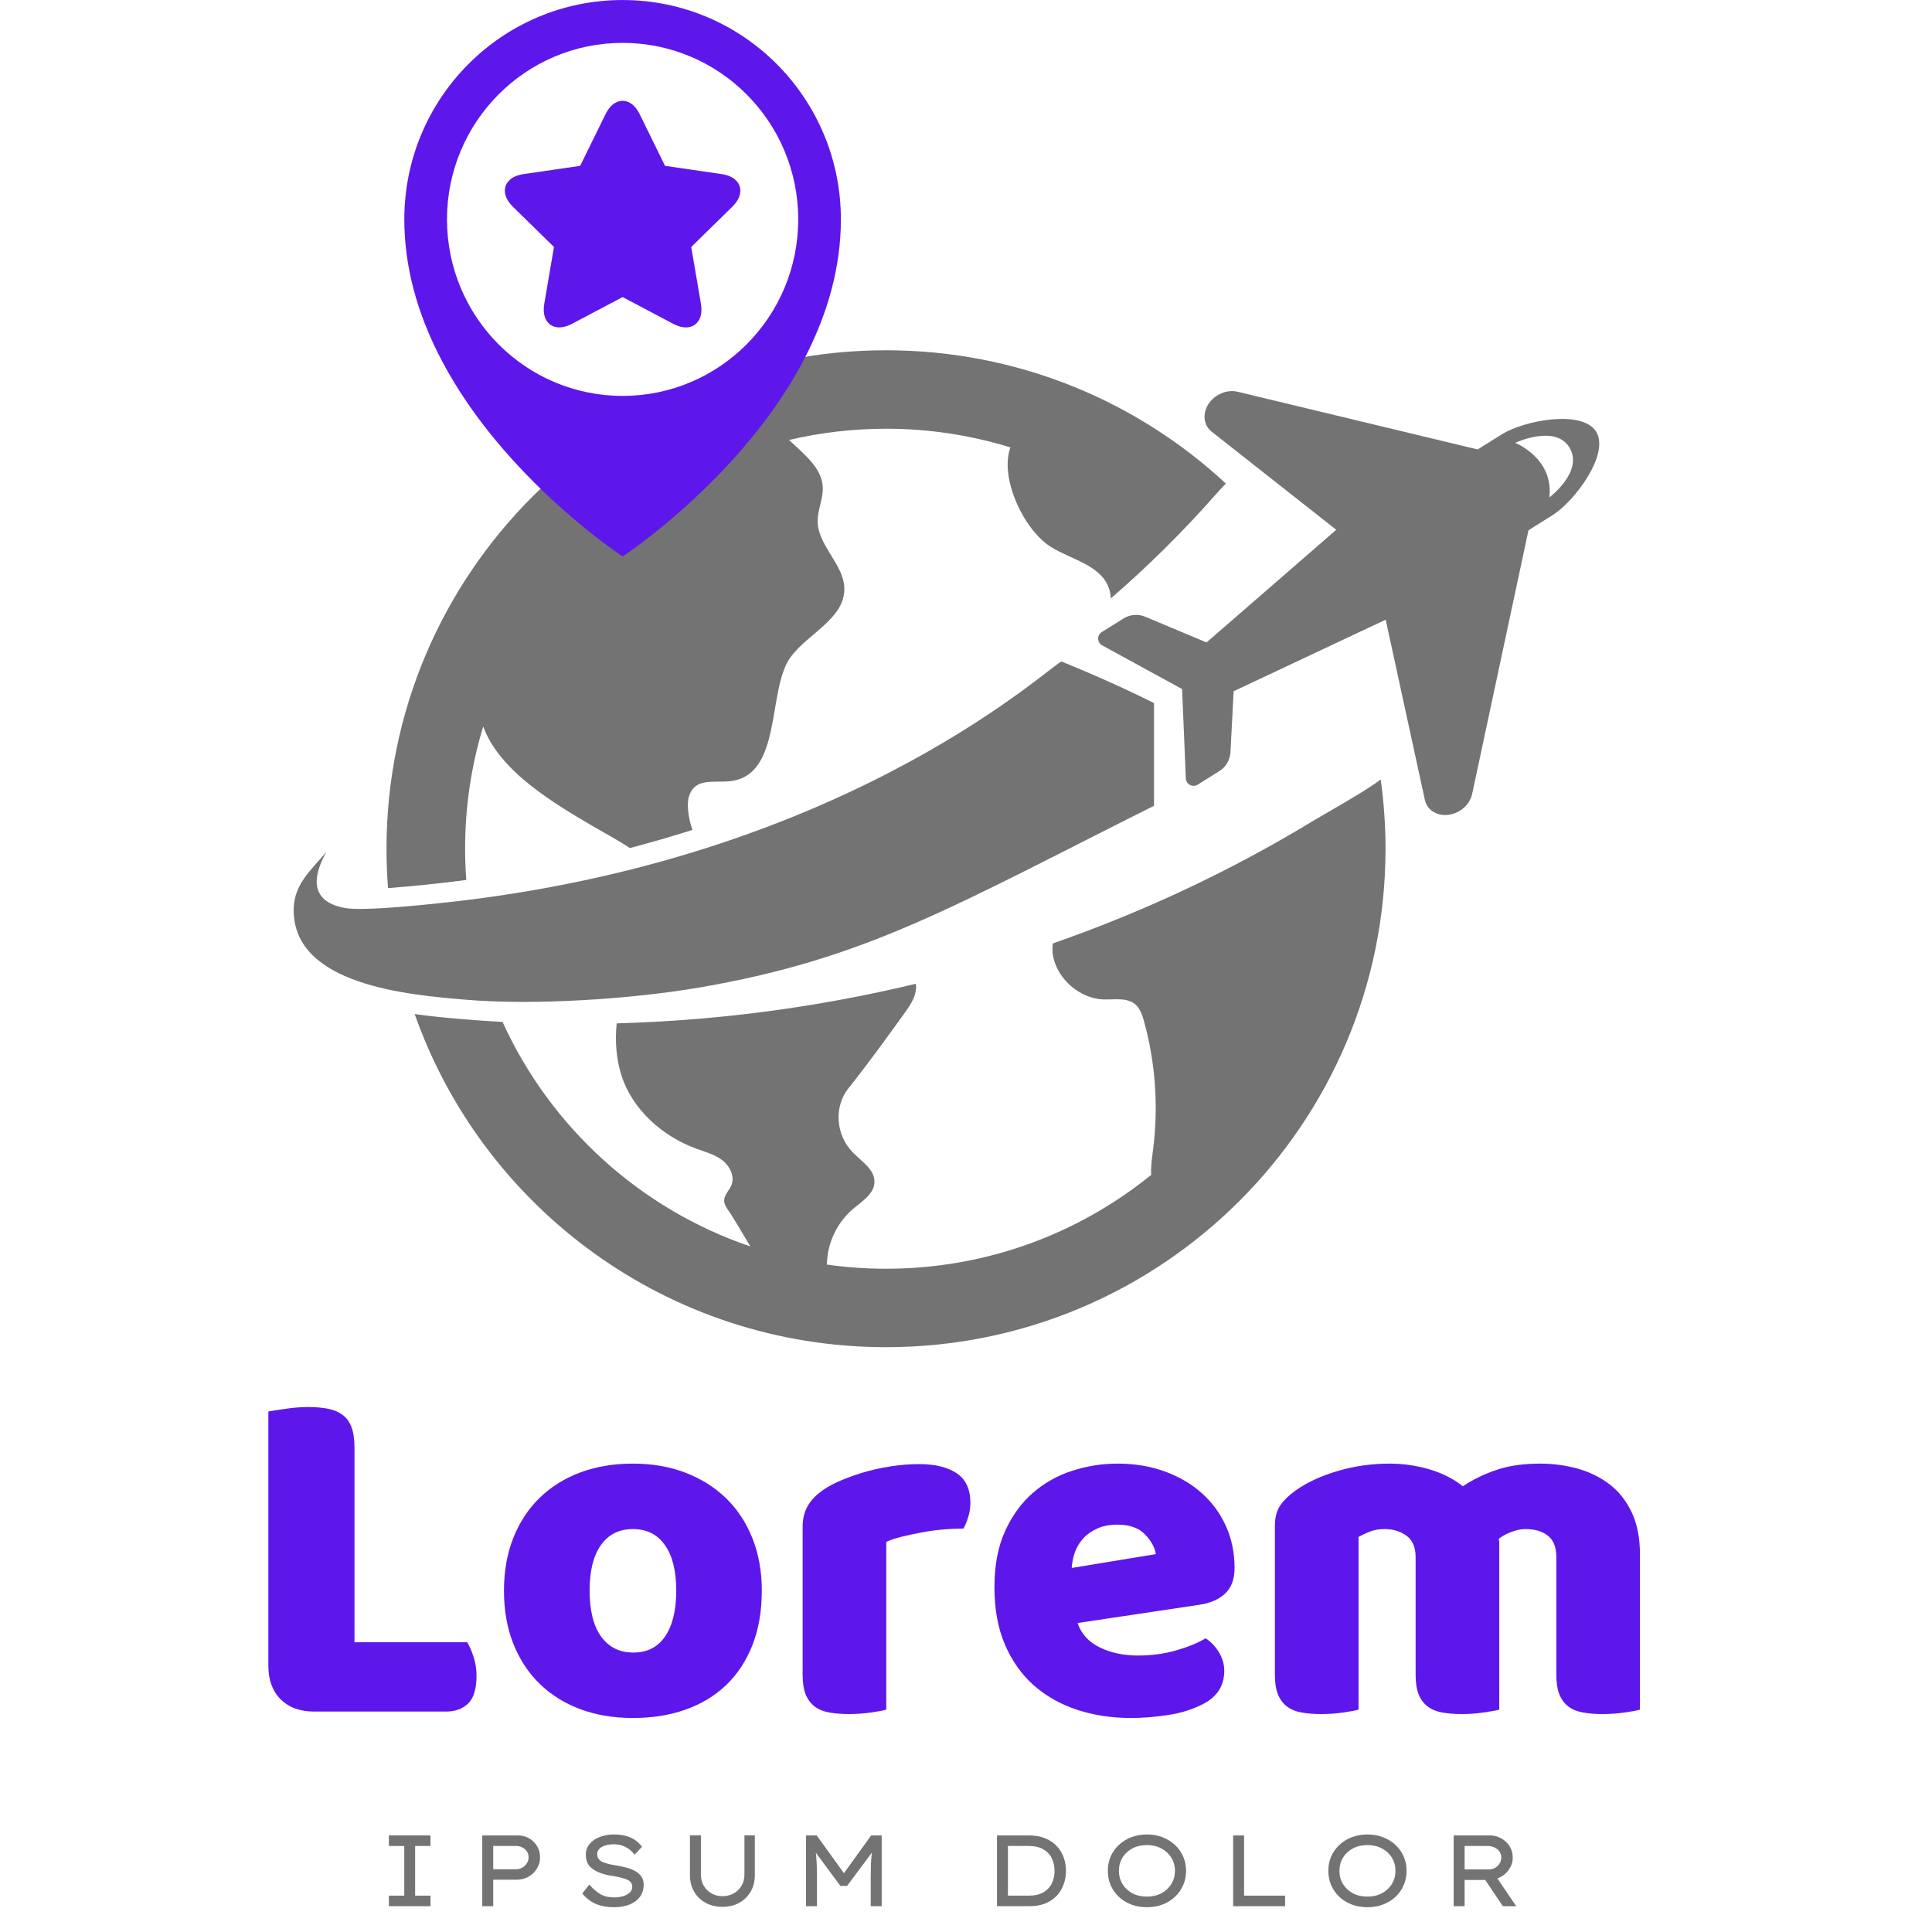 <svg xmlns="http://www.w3.org/2000/svg" xmlns:xlink="http://www.w3.org/1999/xlink" width="500" zoomAndPan="magnify" viewBox="0 0 375 375" height="500" preserveAspectRatio="xMidYMid meet" version="1.0"><defs><g/><clipPath id="2bcef8816c"><path d="M 75 67.98 L 238 67.98 L 238 173 L 75 173 Z M 75 67.98 " clip-rule="nonzero"/></clipPath><clipPath id="60b6e7d0fe"><path d="M 80 151 L 269 151 L 269 261.48 L 80 261.48 Z M 80 151 " clip-rule="nonzero"/></clipPath><clipPath id="f6707799cb"><path d="M 78.473 0 L 163.223 0 L 163.223 108 L 78.473 108 Z M 78.473 0 " clip-rule="nonzero"/></clipPath></defs><g clip-path="url(#2bcef8816c)"><path fill="#737373" d="M 90.508 170.797 C 90.355 168.793 90.277 166.77 90.277 164.73 C 90.277 156.473 91.508 148.512 93.793 140.996 C 96.922 149.789 107.918 156.184 115.566 160.645 C 117.805 161.953 120.109 163.172 122.254 164.602 C 126.355 163.531 130.41 162.352 134.41 161.082 C 133.625 158.93 133.258 156.125 133.707 154.648 C 134.828 150.969 138.266 151.93 141.484 151.652 C 152.035 150.742 148.785 133.801 153.484 127.508 C 156.922 122.898 163.855 120.102 163.883 114.363 C 163.902 109.605 158.797 106.023 158.707 101.266 C 158.699 100.789 158.738 100.316 158.816 99.84 C 159.098 98.016 159.82 96.223 159.691 94.387 C 159.426 90.699 155.988 88.102 153.156 85.395 C 159.195 83.98 165.492 83.215 171.969 83.215 C 180.375 83.215 188.488 84.484 196.117 86.844 C 193.973 92.73 198.68 102.805 203.914 106.113 C 207.848 108.602 213.371 109.574 215.129 113.875 C 215.438 114.641 215.578 115.402 215.605 116.156 C 222.781 109.949 229.535 103.277 235.82 96.152 C 236.734 95.121 237.383 94.387 237.957 93.871 C 220.652 77.812 197.469 67.988 171.969 67.988 C 118.43 67.988 75.02 111.309 75.02 164.738 C 75.02 167.316 75.117 169.863 75.316 172.383 C 80.434 171.984 85.488 171.461 90.508 170.797 Z M 90.508 170.797 " fill-opacity="1" fill-rule="nonzero"/></g><g clip-path="url(#60b6e7d0fe)"><path fill="#737373" d="M 256.574 158.336 C 255.879 158.73 255.371 159.027 255.141 159.168 C 239.23 168.871 222.172 176.902 204.344 183.129 C 204.254 183.93 204.242 184.723 204.391 185.516 C 205.195 190.016 209.617 193.852 214.188 193.992 C 216.293 194.062 218.676 193.566 220.305 194.902 C 221.289 195.719 221.715 197.004 222.055 198.234 C 224.27 206.273 224.875 214.75 223.824 223.016 C 223.613 224.684 223.344 226.379 223.445 228.043 C 209.398 239.434 191.488 246.262 171.98 246.262 C 168.074 246.262 164.23 245.984 160.477 245.449 C 160.516 244.766 160.578 244.094 160.676 243.418 C 161.203 240.02 162.988 236.836 165.621 234.613 C 167.371 233.148 169.676 231.719 169.734 229.441 C 169.793 226.992 167.25 225.457 165.543 223.699 C 162.207 220.281 161.809 214.84 164.699 211.211 C 168.465 206.492 172.039 201.555 175.586 196.617 C 176.789 194.945 178.059 193.039 177.77 191 C 177.77 190.98 177.762 190.969 177.762 190.949 C 162.492 194.617 146.828 197.027 130.977 198.098 C 127.191 198.355 123.434 198.523 119.699 198.633 C 119.344 202.07 119.621 205.59 120.613 208.703 C 122.75 215.395 128.551 220.539 135.156 222.957 C 136.895 223.594 138.742 224.078 140.203 225.207 C 141.672 226.34 142.668 228.352 141.961 230.055 C 141.543 231.078 140.57 231.91 140.559 233.008 C 140.551 233.773 141.016 234.445 141.453 235.062 C 142.27 236.191 143.809 238.898 145.637 241.93 C 124.219 234.656 106.809 218.734 97.547 198.355 C 94.996 198.215 92.453 198.047 89.941 197.828 L 89.57 197.797 C 87.008 197.582 83.859 197.305 80.492 196.828 C 93.754 234.488 129.703 261.488 171.98 261.488 C 225.52 261.488 268.93 218.168 268.93 164.738 C 268.93 160.18 268.602 155.688 267.996 151.297 C 265.781 152.961 262.195 155.094 256.574 158.336 Z M 256.574 158.336 " fill-opacity="1" fill-rule="nonzero"/></g><path fill="#737373" d="M 206.07 128.41 C 205.039 127.992 166.297 165.781 89.125 174.879 C 84.574 175.414 70.719 176.934 66.965 176.246 C 62.703 175.477 59.145 172.887 63.359 165.355 C 60.496 168.785 57.039 171.57 57 176.535 C 56.863 191.324 79.648 193.121 90.266 194.031 C 103.707 195.191 122.699 193.922 135.992 191.633 C 168.383 186.043 185.113 175.863 223.992 156.402 C 223.992 156.402 224 145.051 223.992 136.477 C 223.973 136.457 216.641 132.699 206.07 128.41 Z M 206.07 128.41 " fill-opacity="1" fill-rule="nonzero"/><path fill="#737373" d="M 309.797 83.77 C 307.086 79.457 295.82 81.598 291.5 84.305 L 286.82 87.238 L 240.43 76.09 C 239.102 75.703 237.559 75.949 236.27 76.754 C 233.559 78.445 232.961 81.887 235.066 83.691 L 259.363 102.832 L 234.191 124.699 L 222.312 119.715 C 220.91 119.129 219.324 119.258 218.043 120.062 L 213.859 122.68 C 212.875 123.293 212.926 124.73 213.949 125.277 L 229.445 133.742 L 230.168 151.09 C 230.219 152.238 231.5 152.914 232.473 152.297 L 236.656 149.68 C 237.938 148.879 238.754 147.5 238.832 145.992 L 239.449 134.168 L 268.961 120.281 L 276.598 155.41 C 277.305 158.086 280.66 159.051 283.375 157.355 C 284.664 156.551 285.559 155.273 285.785 153.906 L 296.676 102.922 L 301.352 99.988 C 305.672 97.281 312.508 88.082 309.797 83.77 Z M 300.727 96.547 C 301.641 88.953 294.102 85.953 294.102 85.953 C 294.102 85.953 301.801 82.352 304.582 86.793 C 307.512 91.473 300.727 96.547 300.727 96.547 Z M 300.727 96.547 " fill-opacity="1" fill-rule="nonzero"/><g clip-path="url(#f6707799cb)"><path fill="#5e17eb" d="M 154.934 42.582 C 154.934 23.664 139.672 8.324 120.848 8.324 C 102.02 8.324 86.762 23.664 86.762 42.582 C 86.762 61.504 102.02 76.844 120.848 76.844 C 139.672 76.844 154.934 61.504 154.934 42.582 Z M 120.848 0.004 C 144.246 0.004 163.215 19.062 163.215 42.582 C 163.215 80.312 120.848 108.004 120.848 108.004 C 120.848 108.004 78.477 80.312 78.477 42.582 C 78.477 19.062 97.445 0.004 120.848 0.004 " fill-opacity="1" fill-rule="nonzero"/></g><path fill="#5e17eb" d="M 143.57 36.16 C 143.336 35.434 142.57 34.16 140.059 33.789 L 129.082 32.191 L 124.176 22.191 C 123.051 19.906 121.609 19.566 120.848 19.566 C 120.086 19.566 118.641 19.906 117.52 22.191 L 112.609 32.191 L 101.633 33.789 C 99.129 34.16 98.355 35.434 98.121 36.16 C 97.883 36.883 97.766 38.375 99.578 40.148 L 107.523 47.938 L 105.648 58.922 C 105.312 60.871 105.828 61.977 106.324 62.559 C 107.316 63.746 109.082 63.879 111.027 62.852 L 120.848 57.66 L 130.664 62.852 C 131.547 63.312 132.375 63.555 133.137 63.555 C 134.055 63.555 134.828 63.211 135.367 62.559 C 135.863 61.977 136.379 60.871 136.043 58.922 L 134.168 47.938 L 142.117 40.148 C 143.926 38.375 143.809 36.883 143.57 36.16 " fill-opacity="1" fill-rule="nonzero"/><g fill="#5e17eb" fill-opacity="1"><g transform="translate(45.884, 331.932)"><g><path d="M 15.094 0.281 C 12.352 0.281 10.188 -0.508 8.594 -2.094 C 7 -3.688 6.203 -5.852 6.203 -8.594 L 6.203 -57.969 C 6.91 -58.094 8.023 -58.266 9.547 -58.484 C 11.078 -58.711 12.539 -58.828 13.938 -58.828 C 15.406 -58.828 16.695 -58.711 17.812 -58.484 C 18.926 -58.266 19.863 -57.867 20.625 -57.297 C 21.395 -56.723 21.969 -55.926 22.344 -54.906 C 22.727 -53.895 22.922 -52.562 22.922 -50.906 L 22.922 -13.172 L 44.797 -13.172 C 45.234 -12.473 45.645 -11.535 46.031 -10.359 C 46.414 -9.18 46.609 -7.957 46.609 -6.688 C 46.609 -4.133 46.066 -2.332 44.984 -1.281 C 43.898 -0.238 42.469 0.281 40.688 0.281 Z M 15.094 0.281 "/></g></g></g><g fill="#5e17eb" fill-opacity="1"><g transform="translate(94.868, 331.932)"><g><path d="M 53 -23.203 C 53 -19.254 52.395 -15.734 51.188 -12.641 C 49.977 -9.555 48.273 -6.961 46.078 -4.859 C 43.879 -2.766 41.25 -1.176 38.188 -0.094 C 35.133 0.988 31.734 1.531 27.984 1.531 C 24.223 1.531 20.812 0.957 17.75 -0.188 C 14.695 -1.332 12.07 -2.973 9.875 -5.109 C 7.688 -7.242 5.984 -9.836 4.766 -12.891 C 3.555 -15.941 2.953 -19.379 2.953 -23.203 C 2.953 -26.961 3.555 -30.367 4.766 -33.422 C 5.984 -36.484 7.688 -39.078 9.875 -41.203 C 12.07 -43.336 14.695 -44.977 17.75 -46.125 C 20.812 -47.27 24.223 -47.844 27.984 -47.844 C 31.734 -47.844 35.133 -47.254 38.188 -46.078 C 41.25 -44.898 43.879 -43.242 46.078 -41.109 C 48.273 -38.973 49.977 -36.379 51.188 -33.328 C 52.395 -30.273 53 -26.898 53 -23.203 Z M 19.578 -23.203 C 19.578 -19.316 20.32 -16.336 21.812 -14.266 C 23.312 -12.203 25.398 -11.172 28.078 -11.172 C 30.754 -11.172 32.805 -12.219 34.234 -14.312 C 35.672 -16.414 36.391 -19.379 36.391 -23.203 C 36.391 -27.023 35.656 -29.969 34.188 -32.031 C 32.727 -34.102 30.66 -35.141 27.984 -35.141 C 25.305 -35.141 23.234 -34.102 21.766 -32.031 C 20.305 -29.969 19.578 -27.023 19.578 -23.203 Z M 19.578 -23.203 "/></g></g></g><g fill="#5e17eb" fill-opacity="1"><g transform="translate(150.822, 331.932)"><g><path d="M 21.203 -0.094 C 20.566 0.094 19.562 0.281 18.188 0.469 C 16.82 0.664 15.406 0.766 13.938 0.766 C 12.539 0.766 11.285 0.664 10.172 0.469 C 9.055 0.281 8.113 -0.098 7.344 -0.672 C 6.582 -1.242 5.992 -2.02 5.578 -3 C 5.172 -3.988 4.969 -5.281 4.969 -6.875 L 4.969 -35.531 C 4.969 -36.988 5.238 -38.242 5.781 -39.297 C 6.32 -40.348 7.102 -41.285 8.125 -42.109 C 9.133 -42.941 10.391 -43.691 11.891 -44.359 C 13.391 -45.023 15 -45.613 16.719 -46.125 C 18.438 -46.633 20.219 -47.031 22.062 -47.312 C 23.906 -47.602 25.75 -47.75 27.594 -47.75 C 30.656 -47.75 33.078 -47.16 34.859 -45.984 C 36.641 -44.805 37.531 -42.879 37.531 -40.203 C 37.531 -39.316 37.398 -38.441 37.141 -37.578 C 36.891 -36.723 36.57 -35.941 36.188 -35.234 C 34.852 -35.234 33.484 -35.172 32.078 -35.047 C 30.68 -34.922 29.312 -34.727 27.969 -34.469 C 26.633 -34.219 25.379 -33.945 24.203 -33.656 C 23.023 -33.375 22.023 -33.039 21.203 -32.656 Z M 21.203 -0.094 "/></g></g></g><g fill="#5e17eb" fill-opacity="1"><g transform="translate(190.066, 331.932)"><g><path d="M 29.516 1.531 C 25.754 1.531 22.266 1.004 19.047 -0.047 C 15.836 -1.098 13.035 -2.672 10.641 -4.766 C 8.254 -6.867 6.375 -9.508 5 -12.688 C 3.633 -15.875 2.953 -19.602 2.953 -23.875 C 2.953 -28.07 3.633 -31.68 5 -34.703 C 6.375 -37.734 8.176 -40.219 10.406 -42.156 C 12.633 -44.102 15.18 -45.535 18.047 -46.453 C 20.91 -47.379 23.836 -47.844 26.828 -47.844 C 30.203 -47.844 33.273 -47.332 36.047 -46.312 C 38.816 -45.301 41.203 -43.898 43.203 -42.109 C 45.211 -40.328 46.773 -38.195 47.891 -35.719 C 49.004 -33.238 49.562 -30.531 49.562 -27.594 C 49.562 -25.438 48.957 -23.785 47.75 -22.641 C 46.539 -21.492 44.852 -20.758 42.688 -20.438 L 19.094 -16.906 C 19.801 -14.801 21.234 -13.223 23.391 -12.172 C 25.555 -11.117 28.039 -10.594 30.844 -10.594 C 33.457 -10.594 35.926 -10.926 38.25 -11.594 C 40.57 -12.27 42.469 -13.051 43.938 -13.938 C 44.945 -13.301 45.801 -12.41 46.5 -11.266 C 47.207 -10.117 47.562 -8.91 47.562 -7.641 C 47.562 -4.773 46.223 -2.641 43.547 -1.234 C 41.504 -0.16 39.211 0.566 36.672 0.953 C 34.129 1.336 31.742 1.531 29.516 1.531 Z M 26.828 -36 C 25.305 -36 23.988 -35.742 22.875 -35.234 C 21.758 -34.723 20.848 -34.07 20.141 -33.281 C 19.441 -32.488 18.914 -31.598 18.562 -30.609 C 18.219 -29.617 18.016 -28.613 17.953 -27.594 L 34.281 -30.281 C 34.094 -31.551 33.395 -32.82 32.188 -34.094 C 30.977 -35.363 29.191 -36 26.828 -36 Z M 26.828 -36 "/></g></g></g><g fill="#5e17eb" fill-opacity="1"><g transform="translate(242.488, 331.932)"><g><path d="M 27.219 -47.844 C 29.832 -47.844 32.395 -47.477 34.906 -46.75 C 37.414 -46.02 39.598 -44.922 41.453 -43.453 C 43.359 -44.723 45.504 -45.77 47.891 -46.594 C 50.273 -47.426 53.156 -47.844 56.531 -47.844 C 58.957 -47.844 61.332 -47.523 63.656 -46.891 C 65.977 -46.254 68.047 -45.25 69.859 -43.875 C 71.672 -42.508 73.117 -40.695 74.203 -38.438 C 75.285 -36.176 75.828 -33.422 75.828 -30.172 L 75.828 -0.094 C 75.191 0.094 74.188 0.281 72.812 0.469 C 71.445 0.664 70.031 0.766 68.562 0.766 C 67.164 0.766 65.91 0.664 64.797 0.469 C 63.68 0.281 62.738 -0.098 61.969 -0.672 C 61.207 -1.242 60.617 -2.02 60.203 -3 C 59.797 -3.988 59.594 -5.281 59.594 -6.875 L 59.594 -29.703 C 59.594 -31.609 59.051 -32.988 57.969 -33.844 C 56.883 -34.707 55.422 -35.141 53.578 -35.141 C 52.68 -35.141 51.723 -34.93 50.703 -34.516 C 49.691 -34.109 48.93 -33.68 48.422 -33.234 C 48.484 -32.984 48.516 -32.742 48.516 -32.516 C 48.516 -32.297 48.516 -32.086 48.516 -31.891 L 48.516 -0.094 C 47.816 0.094 46.781 0.281 45.406 0.469 C 44.039 0.664 42.656 0.766 41.25 0.766 C 39.852 0.766 38.598 0.664 37.484 0.469 C 36.367 0.281 35.426 -0.098 34.656 -0.672 C 33.895 -1.242 33.305 -2.02 32.891 -3 C 32.484 -3.988 32.281 -5.281 32.281 -6.875 L 32.281 -29.703 C 32.281 -31.609 31.691 -32.988 30.516 -33.844 C 29.336 -34.707 27.922 -35.141 26.266 -35.141 C 25.117 -35.141 24.129 -34.961 23.297 -34.609 C 22.473 -34.266 21.773 -33.93 21.203 -33.609 L 21.203 -0.094 C 20.566 0.094 19.562 0.281 18.188 0.469 C 16.82 0.664 15.406 0.766 13.938 0.766 C 12.539 0.766 11.285 0.664 10.172 0.469 C 9.055 0.281 8.113 -0.098 7.344 -0.672 C 6.582 -1.242 5.992 -2.02 5.578 -3 C 5.172 -3.988 4.969 -5.281 4.969 -6.875 L 4.969 -35.719 C 4.969 -37.438 5.332 -38.801 6.062 -39.812 C 6.789 -40.832 7.797 -41.789 9.078 -42.688 C 11.234 -44.219 13.922 -45.457 17.141 -46.406 C 20.359 -47.363 23.719 -47.844 27.219 -47.844 Z M 27.219 -47.844 "/></g></g></g><g fill="#737373" fill-opacity="1"><g transform="translate(72.778, 369.99)"><g><path d="M 10.781 0 L 2.703 0 L 2.703 -2.047 L 5.688 -2.047 L 5.688 -11.688 L 2.703 -11.688 L 2.703 -13.734 L 10.781 -13.734 L 10.781 -11.688 L 7.797 -11.688 L 7.797 -2.047 L 10.781 -2.047 Z M 10.781 0 "/></g></g></g><g fill="#737373" fill-opacity="1"><g transform="translate(90.762, 369.99)"><g><path d="M 9.781 -13.734 C 10.57 -13.734 11.289 -13.547 11.938 -13.172 C 12.582 -12.797 13.098 -12.289 13.484 -11.656 C 13.867 -11.02 14.062 -10.305 14.062 -9.516 C 14.062 -8.703 13.859 -7.961 13.453 -7.297 C 13.047 -6.641 12.5 -6.113 11.812 -5.719 C 11.125 -5.332 10.375 -5.141 9.562 -5.141 L 4.969 -5.141 L 4.969 0 L 2.844 0 L 2.844 -13.734 Z M 9.453 -7.172 C 9.879 -7.172 10.273 -7.281 10.641 -7.5 C 11.016 -7.719 11.305 -8.004 11.516 -8.359 C 11.734 -8.711 11.844 -9.098 11.844 -9.516 C 11.844 -9.922 11.734 -10.285 11.516 -10.609 C 11.305 -10.93 11.016 -11.191 10.641 -11.391 C 10.273 -11.586 9.879 -11.688 9.453 -11.688 L 4.969 -11.688 L 4.969 -7.172 Z M 9.453 -7.172 "/></g></g></g><g fill="#737373" fill-opacity="1"><g transform="translate(111.174, 369.99)"><g><path d="M 3.219 -4.203 C 3.895 -3.398 4.602 -2.781 5.344 -2.344 C 6.082 -1.914 6.988 -1.703 8.062 -1.703 C 8.633 -1.703 9.188 -1.773 9.719 -1.922 C 10.25 -2.078 10.688 -2.305 11.031 -2.609 C 11.375 -2.922 11.547 -3.305 11.547 -3.766 C 11.547 -4.422 11.195 -4.891 10.5 -5.172 C 9.812 -5.461 8.844 -5.703 7.594 -5.891 C 6.051 -6.117 4.82 -6.551 3.906 -7.188 C 2.988 -7.82 2.531 -8.75 2.531 -9.969 C 2.531 -10.789 2.773 -11.492 3.266 -12.078 C 3.754 -12.672 4.414 -13.125 5.25 -13.438 C 6.094 -13.758 7.016 -13.922 8.016 -13.922 C 9.273 -13.922 10.359 -13.711 11.266 -13.297 C 12.18 -12.879 12.906 -12.285 13.438 -11.516 L 11.984 -10 C 11.547 -10.602 10.988 -11.086 10.312 -11.453 C 9.633 -11.828 8.852 -12.016 7.969 -12.016 C 7.051 -12.016 6.285 -11.848 5.672 -11.516 C 5.055 -11.18 4.75 -10.719 4.75 -10.125 C 4.75 -9.414 5.078 -8.91 5.734 -8.609 C 6.391 -8.316 7.254 -8.086 8.328 -7.922 C 9.035 -7.816 9.711 -7.676 10.359 -7.5 C 11.004 -7.332 11.582 -7.109 12.094 -6.828 C 12.602 -6.547 13.008 -6.191 13.312 -5.766 C 13.613 -5.336 13.766 -4.801 13.766 -4.156 C 13.766 -3.281 13.531 -2.516 13.062 -1.859 C 12.594 -1.203 11.922 -0.691 11.047 -0.328 C 10.18 0.023 9.156 0.203 7.969 0.203 C 6.695 0.203 5.551 -0.004 4.531 -0.422 C 3.508 -0.848 2.613 -1.531 1.844 -2.469 Z M 3.219 -4.203 "/></g></g></g><g fill="#737373" fill-opacity="1"><g transform="translate(131.293, 369.99)"><g><path d="M 15.219 -13.75 L 15.219 -6 C 15.219 -4.82 14.953 -3.77 14.422 -2.844 C 13.891 -1.926 13.156 -1.203 12.219 -0.672 C 11.281 -0.141 10.18 0.125 8.922 0.125 C 7.68 0.125 6.586 -0.141 5.641 -0.672 C 4.691 -1.203 3.953 -1.926 3.422 -2.844 C 2.891 -3.77 2.625 -4.82 2.625 -6 L 2.625 -13.75 L 4.75 -13.75 L 4.75 -6.125 C 4.75 -5.312 4.938 -4.586 5.312 -3.953 C 5.695 -3.316 6.203 -2.82 6.828 -2.469 C 7.461 -2.113 8.16 -1.938 8.922 -1.938 C 9.734 -1.938 10.457 -2.113 11.094 -2.469 C 11.738 -2.82 12.25 -3.316 12.625 -3.953 C 13.008 -4.586 13.203 -5.312 13.203 -6.125 L 13.203 -13.75 Z M 15.219 -13.75 "/></g></g></g><g fill="#737373" fill-opacity="1"><g transform="translate(153.605, 369.99)"><g><path d="M 4.922 -13.734 L 10.203 -6.406 L 15.484 -13.734 L 17.531 -13.734 L 17.531 0 L 15.406 0 L 15.406 -5.75 C 15.406 -6.582 15.414 -7.375 15.438 -8.125 C 15.469 -8.875 15.531 -9.629 15.625 -10.391 L 10.812 -3.938 L 9.516 -3.938 L 4.75 -10.375 C 4.832 -9.625 4.891 -8.875 4.922 -8.125 C 4.953 -7.375 4.969 -6.582 4.969 -5.75 L 4.969 0 L 2.844 0 L 2.844 -13.734 Z M 4.922 -13.734 "/></g></g></g><g fill="#737373" fill-opacity="1"><g transform="translate(178.444, 369.99)"><g/></g></g><g fill="#737373" fill-opacity="1"><g transform="translate(190.67, 369.99)"><g><path d="M 9.094 -13.734 C 10.27 -13.734 11.301 -13.551 12.188 -13.188 C 13.082 -12.82 13.828 -12.32 14.422 -11.688 C 15.023 -11.062 15.477 -10.332 15.781 -9.5 C 16.082 -8.664 16.234 -7.785 16.234 -6.859 C 16.234 -5.609 15.961 -4.461 15.422 -3.422 C 14.891 -2.379 14.094 -1.547 13.031 -0.922 C 11.977 -0.305 10.664 0 9.094 0 L 2.844 0 L 2.844 -13.734 Z M 9 -2.047 C 10.176 -2.047 11.133 -2.266 11.875 -2.703 C 12.613 -3.141 13.156 -3.719 13.5 -4.438 C 13.844 -5.164 14.016 -5.973 14.016 -6.859 C 14.016 -7.723 13.844 -8.52 13.5 -9.25 C 13.156 -9.988 12.613 -10.578 11.875 -11.016 C 11.133 -11.461 10.176 -11.688 9 -11.688 L 4.969 -11.688 L 4.969 -2.047 Z M 9 -2.047 "/></g></g></g><g fill="#737373" fill-opacity="1"><g transform="translate(213.198, 369.99)"><g><path d="M 17.016 -6.859 C 17.016 -5.867 16.828 -4.941 16.453 -4.078 C 16.086 -3.223 15.562 -2.473 14.875 -1.828 C 14.195 -1.191 13.395 -0.691 12.469 -0.328 C 11.539 0.023 10.531 0.203 9.438 0.203 C 8.312 0.203 7.285 0.023 6.359 -0.328 C 5.43 -0.691 4.629 -1.191 3.953 -1.828 C 3.273 -2.473 2.75 -3.223 2.375 -4.078 C 2.008 -4.941 1.828 -5.867 1.828 -6.859 C 1.828 -7.859 2.008 -8.785 2.375 -9.641 C 2.75 -10.492 3.273 -11.238 3.953 -11.875 C 4.629 -12.52 5.43 -13.02 6.359 -13.375 C 7.285 -13.738 8.312 -13.922 9.438 -13.922 C 10.531 -13.922 11.539 -13.738 12.469 -13.375 C 13.395 -13.02 14.195 -12.52 14.875 -11.875 C 15.562 -11.238 16.086 -10.492 16.453 -9.641 C 16.828 -8.785 17.016 -7.859 17.016 -6.859 Z M 14.859 -6.859 C 14.859 -7.816 14.625 -8.672 14.156 -9.422 C 13.695 -10.172 13.055 -10.766 12.234 -11.203 C 11.422 -11.641 10.488 -11.859 9.438 -11.859 C 8.344 -11.859 7.391 -11.641 6.578 -11.203 C 5.766 -10.766 5.129 -10.172 4.672 -9.422 C 4.211 -8.672 3.984 -7.816 3.984 -6.859 C 3.984 -5.91 4.211 -5.055 4.672 -4.297 C 5.129 -3.547 5.766 -2.953 6.578 -2.516 C 7.391 -2.078 8.344 -1.859 9.438 -1.859 C 10.488 -1.859 11.422 -2.078 12.234 -2.516 C 13.055 -2.953 13.695 -3.551 14.156 -4.312 C 14.625 -5.07 14.859 -5.922 14.859 -6.859 Z M 14.859 -6.859 "/></g></g></g><g fill="#737373" fill-opacity="1"><g transform="translate(236.509, 369.99)"><g><path d="M 12.922 -2.047 L 12.922 0 L 2.844 0 L 2.844 -13.734 L 4.969 -13.734 L 4.969 -2.047 Z M 12.922 -2.047 "/></g></g></g><g fill="#737373" fill-opacity="1"><g transform="translate(256.001, 369.99)"><g><path d="M 17.016 -6.859 C 17.016 -5.867 16.828 -4.941 16.453 -4.078 C 16.086 -3.223 15.562 -2.473 14.875 -1.828 C 14.195 -1.191 13.395 -0.691 12.469 -0.328 C 11.539 0.023 10.531 0.203 9.438 0.203 C 8.312 0.203 7.285 0.023 6.359 -0.328 C 5.43 -0.691 4.629 -1.191 3.953 -1.828 C 3.273 -2.473 2.75 -3.223 2.375 -4.078 C 2.008 -4.941 1.828 -5.867 1.828 -6.859 C 1.828 -7.859 2.008 -8.785 2.375 -9.641 C 2.75 -10.492 3.273 -11.238 3.953 -11.875 C 4.629 -12.52 5.43 -13.02 6.359 -13.375 C 7.285 -13.738 8.312 -13.922 9.438 -13.922 C 10.531 -13.922 11.539 -13.738 12.469 -13.375 C 13.395 -13.02 14.195 -12.52 14.875 -11.875 C 15.562 -11.238 16.086 -10.492 16.453 -9.641 C 16.828 -8.785 17.016 -7.859 17.016 -6.859 Z M 14.859 -6.859 C 14.859 -7.816 14.625 -8.672 14.156 -9.422 C 13.695 -10.172 13.055 -10.766 12.234 -11.203 C 11.422 -11.641 10.488 -11.859 9.438 -11.859 C 8.344 -11.859 7.391 -11.641 6.578 -11.203 C 5.766 -10.766 5.129 -10.172 4.672 -9.422 C 4.211 -8.672 3.984 -7.816 3.984 -6.859 C 3.984 -5.91 4.211 -5.055 4.672 -4.297 C 5.129 -3.547 5.766 -2.953 6.578 -2.516 C 7.391 -2.078 8.344 -1.859 9.438 -1.859 C 10.488 -1.859 11.422 -2.078 12.234 -2.516 C 13.055 -2.953 13.695 -3.551 14.156 -4.312 C 14.625 -5.07 14.859 -5.922 14.859 -6.859 Z M 14.859 -6.859 "/></g></g></g><g fill="#737373" fill-opacity="1"><g transform="translate(279.312, 369.99)"><g><path d="M 14.312 -9.438 C 14.312 -8.531 14.031 -7.707 13.469 -6.969 C 12.906 -6.227 12.191 -5.703 11.328 -5.391 L 15 0.016 L 12.391 0 L 8.969 -5.094 L 4.969 -5.094 L 4.969 0 L 2.844 0 L 2.844 -13.734 L 9.906 -13.734 C 10.676 -13.734 11.395 -13.547 12.062 -13.172 C 12.727 -12.805 13.27 -12.301 13.688 -11.656 C 14.102 -11.02 14.312 -10.281 14.312 -9.438 Z M 9.406 -11.688 L 4.969 -11.688 L 4.969 -7.141 L 9.672 -7.141 C 10.129 -7.141 10.539 -7.242 10.906 -7.453 C 11.27 -7.672 11.555 -7.957 11.766 -8.312 C 11.984 -8.664 12.094 -9.047 12.094 -9.453 C 12.094 -9.879 11.969 -10.266 11.719 -10.609 C 11.477 -10.953 11.156 -11.219 10.75 -11.406 C 10.344 -11.594 9.895 -11.688 9.406 -11.688 Z M 9.406 -11.688 "/></g></g></g></svg>
